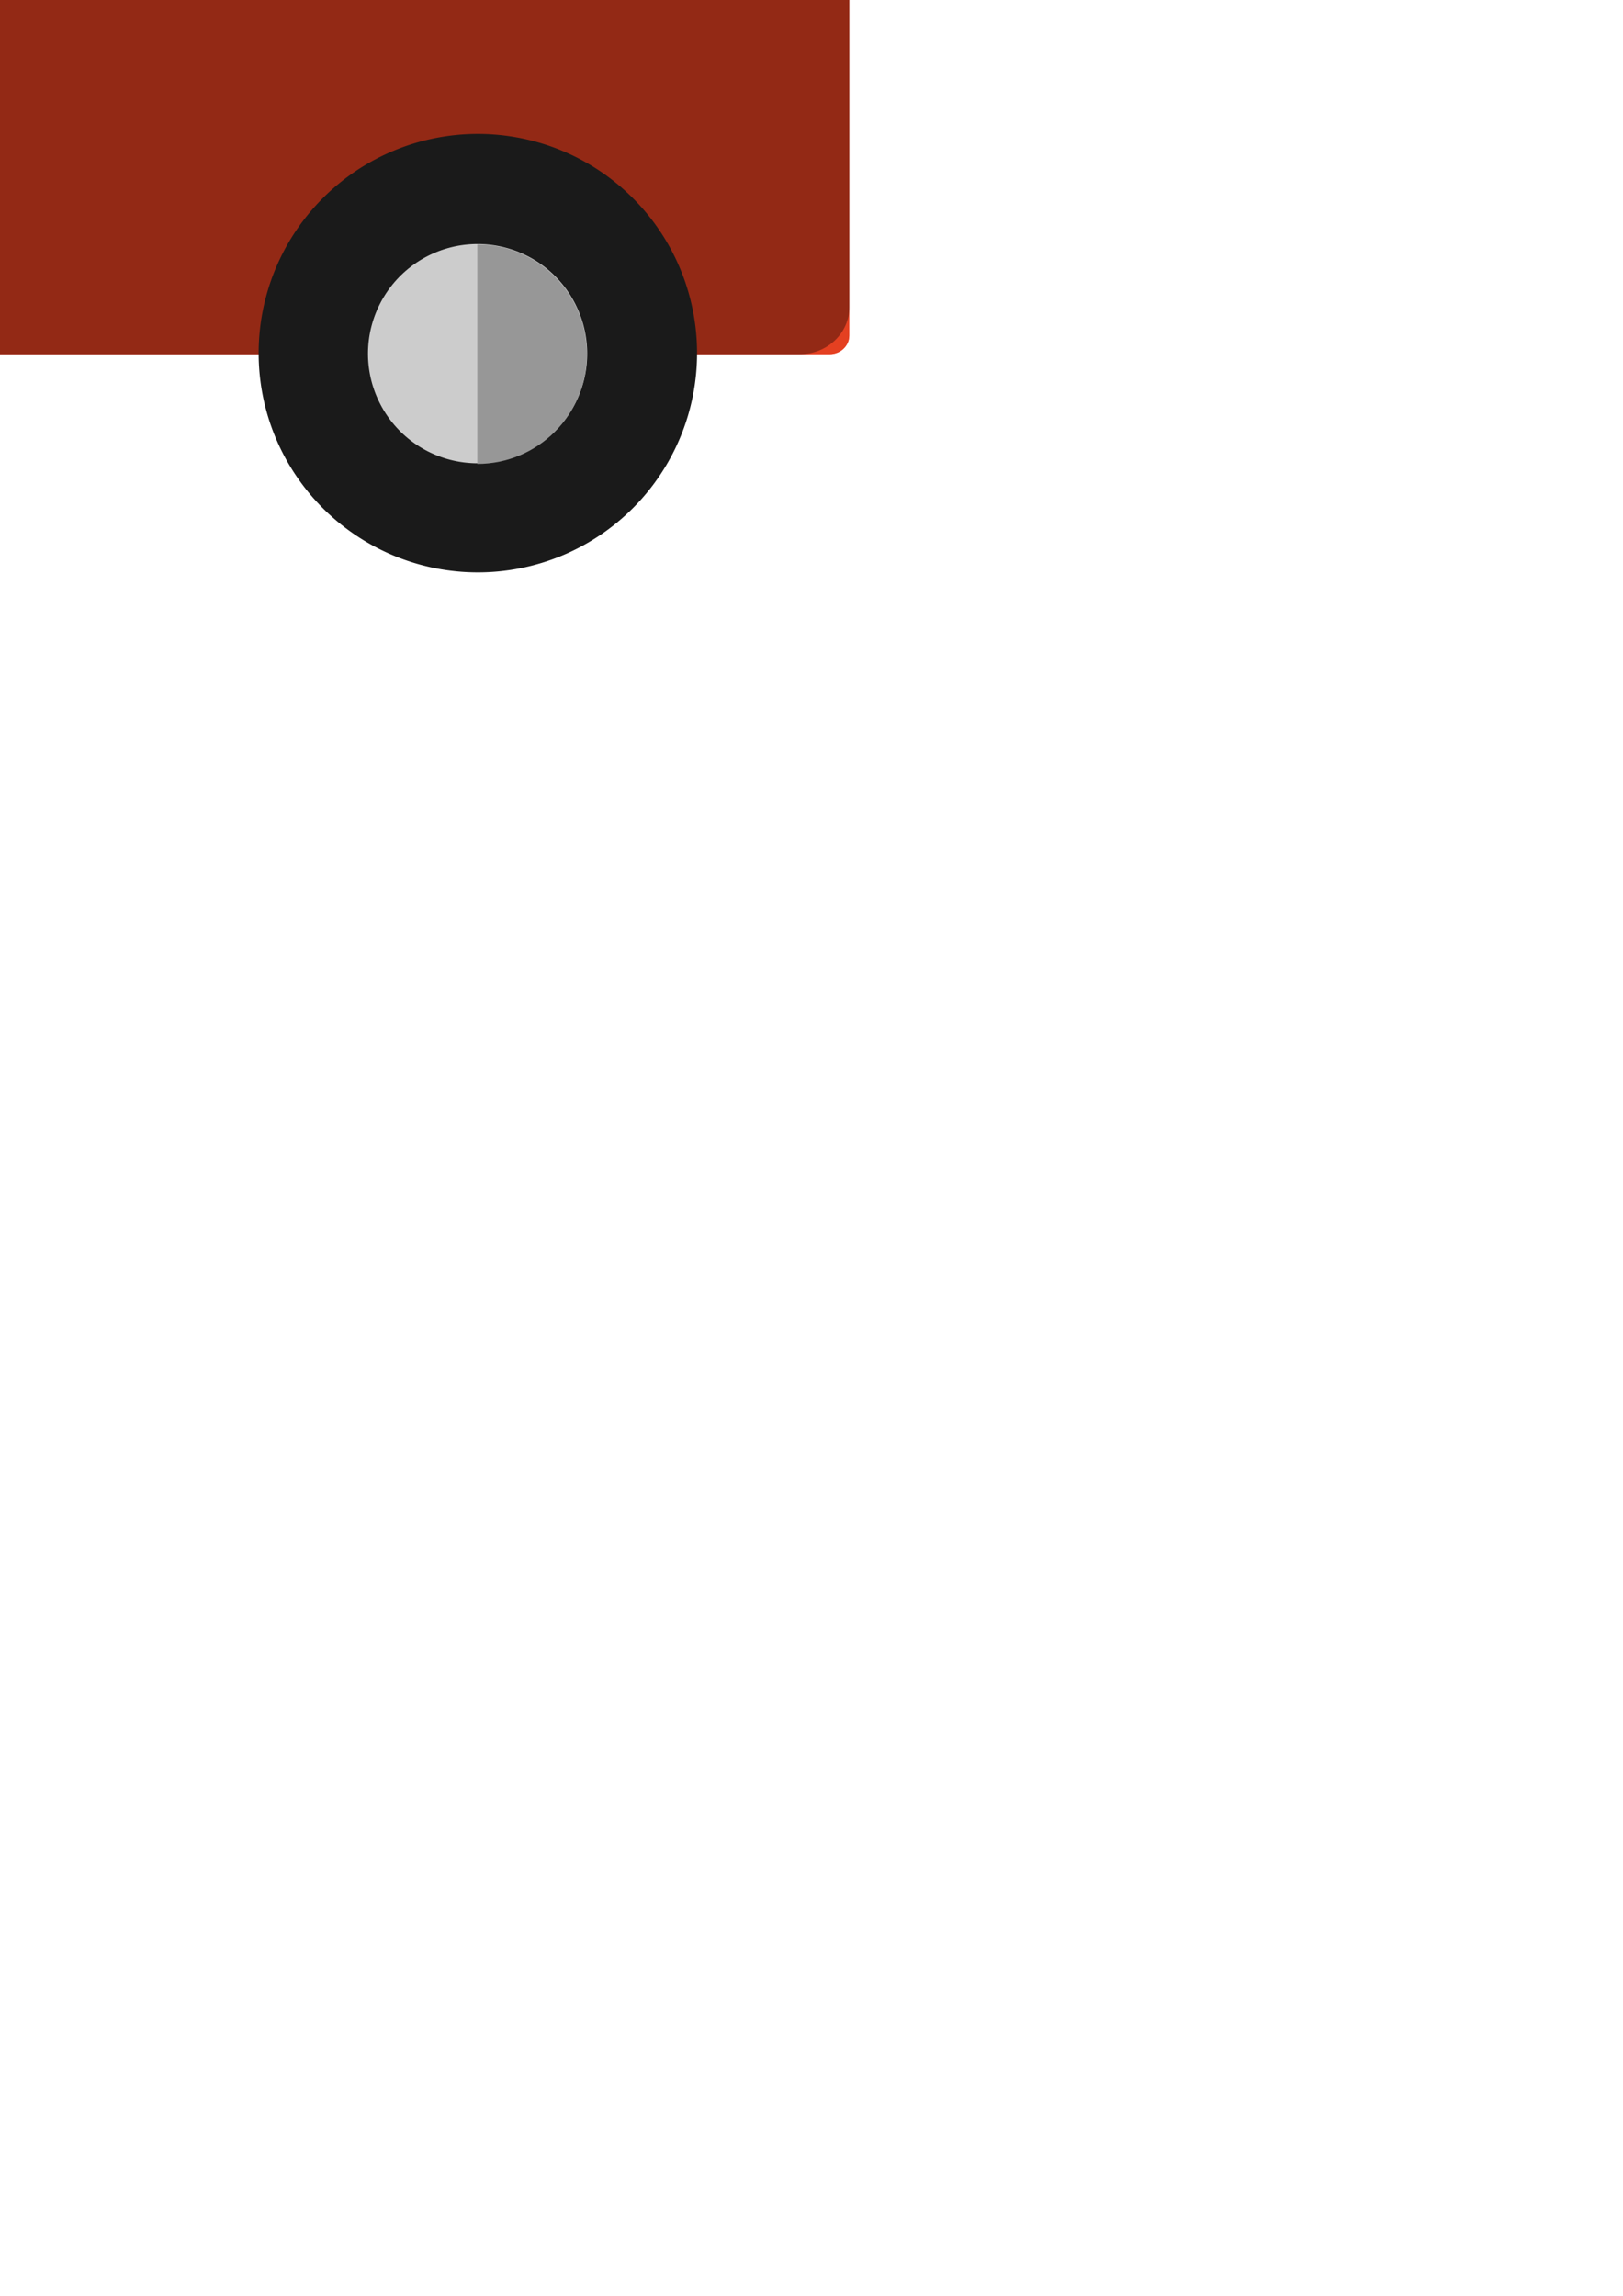 <?xml version="1.0" encoding="UTF-8" standalone="no"?>
<!-- Created with Inkscape (http://www.inkscape.org/) -->

<svg
   xmlns:dc="http://purl.org/dc/elements/1.1/"
   xmlns:cc="http://creativecommons.org/ns#"
   xmlns:rdf="http://www.w3.org/1999/02/22-rdf-syntax-ns#"
   xmlns:svg="http://www.w3.org/2000/svg"
   xmlns="http://www.w3.org/2000/svg"
   xmlns:sodipodi="http://sodipodi.sourceforge.net/DTD/sodipodi-0.dtd"
   xmlns:inkscape="http://www.inkscape.org/namespaces/inkscape"
   width="744.094"
   height="1052.362"
   id="svg3908"
   version="1.1"
   inkscape:version="0.48.5 r10040"
   sodipodi:docname="New document 5">
  <defs
     id="defs3910" />
  <sodipodi:namedview
     id="base"
     pagecolor="#ffffff"
     bordercolor="#666666"
     borderopacity="1.0"
     inkscape:pageopacity="0.0"
     inkscape:pageshadow="2"
     inkscape:zoom="0.35"
     inkscape:cx="375"
     inkscape:cy="520"
     inkscape:document-units="px"
     inkscape:current-layer="layer1"
     showgrid="false"
     inkscape:window-width="1680"
     inkscape:window-height="987"
     inkscape:window-x="-8"
     inkscape:window-y="-8"
     inkscape:window-maximized="1" />
  <g
     inkscape:label="Layer 1"
     inkscape:groupmode="layer"
     id="layer1">
    <rect
       ry="8.5"
       rx="9"
       y="-329.469"
       x="-755.835"
       height="491.823"
       width="1145.194"
       id="rect3835"
       style="fill:#ff8080;fill-opacity:1;stroke:none" />
    <rect
       style="fill:#e44021;fill-opacity:1;stroke:none"
       id="rect3837"
       width="1145.194"
       height="491.823"
       x="-755.835"
       y="-329.469"
       rx="9"
       ry="8.5" />
    <path
       style="fill:#ffcc00;fill-opacity:1;stroke:none"
       d="m 359.665,-329.577 c -1.234,0 -2.408,0.249 -3.474,0.698 -1.067,0.45 -2.026,1.1 -2.831,1.906 -0.805,0.805 -1.456,1.764 -1.906,2.831 -0.45,1.067 -0.698,2.24 -0.698,3.474 0,1.234 0.248,2.408 0.698,3.474 0.45,1.067 1.101,2.026 1.906,2.831 0.805,0.805 1.764,1.456 2.831,1.906 1.067,0.45 2.24,0.698 3.474,0.698 l 16.022,0 16.022,0 c 0,0 10.681,0 16.022,0 5.341,0 16.022,0 16.022,0 0,0 0,10.681 0,16.022 0,5.34 0,16.022 0,16.022 l 0,16.022 0,16.022 c 0,1.234 0.248,2.407 0.698,3.474 0.45,1.066 1.101,2.026 1.906,2.831 0.805,0.805 1.765,1.456 2.831,1.906 1.067,0.45 2.24,0.698 3.474,0.698 1.234,0 2.408,-0.249 3.474,-0.698 1.067,-0.45 2.026,-1.1 2.831,-1.906 0.805,-0.805 1.456,-1.764 1.906,-2.831 0.45,-1.067 0.698,-2.24 0.698,-3.474 l 0,-18.249 0,-18.249 0,-18.249 0,-18.249 c 0,-1.234 -0.248,-2.407 -0.698,-3.474 -0.45,-1.066 -1.101,-2.026 -1.906,-2.831 -0.805,-0.805 -1.765,-1.456 -2.831,-1.906 -1.067,-0.45 -2.24,-0.698 -3.474,-0.698 l -18.249,0 -18.249,0 -18.249,0 z"
       id="rect3876"
       inkscape:connector-curvature="0"
       sodipodi:nodetypes="ssssscccsssasassscscscccscccssssscccs" />
    <path
       id="path3839"
       d="m -733.009,-329.441 c -12.657,0 -22.846,9.623 -22.846,21.577 l 0,224.338 1145.25,0 0,-224.338 c 0,-11.954 -10.189,-21.577 -22.846,-21.577 l -1099.557,0 z"
       style="fill:#34b2d8;fill-opacity:1;stroke:none"
       inkscape:connector-curvature="0" />
    <path
       transform="matrix(2.538,0,0,2.538,725.019,-2372.625)"
       d="m -476.59,998.622 a 39.598,39.598 0 1 1 -79.196,0 39.598,39.598 0 1 1 79.196,0 z"
       sodipodi:ry="39.59798"
       sodipodi:rx="39.59798"
       sodipodi:cy="998.62207"
       sodipodi:cx="-516.18793"
       id="path3841"
       style="fill:#1a1a1a;fill-opacity:1;stroke:none"
       sodipodi:type="arc" />
    <path
       sodipodi:type="arc"
       style="fill:#cccccc;fill-opacity:1;stroke:none"
       id="path3843"
       sodipodi:cx="-516.18793"
       sodipodi:cy="998.62207"
       sodipodi:rx="39.59798"
       sodipodi:ry="39.59798"
       d="m -476.59,998.622 a 39.598,39.598 0 1 1 -79.196,0 39.598,39.598 0 1 1 79.196,0 z"
       transform="matrix(1.269,0,0,1.269,69.853,-1105.136)" />
    <path
       id="path3845"
       d="m -183.27,-329.441 0,491.83 549.818,0 c 12.657,0 22.846,-9.623 22.846,-21.577 l 0,-448.676 c 0,-11.954 -10.189,-21.577 -22.846,-21.577 l -549.818,0 z"
       style="opacity:0.356;fill:#000000;fill-opacity:1;stroke:none"
       inkscape:connector-curvature="0" />
    <path
       id="path3847"
       d="m -585.301,112.06 0,100.587 c 27.757,0 50.214,-22.536 50.214,-50.294 0,-27.757 -22.457,-50.294 -50.214,-50.294 z"
       style="fill:#979797;fill-opacity:1;stroke:none"
       inkscape:connector-curvature="0" />
    <path
       sodipodi:type="arc"
       style="fill:#1a1a1a;fill-opacity:1;stroke:none"
       id="path3849"
       sodipodi:cx="-516.18793"
       sodipodi:cy="998.62207"
       sodipodi:rx="39.59798"
       sodipodi:ry="39.59798"
       d="m -476.59,998.622 a 39.598,39.598 0 1 1 -79.196,0 39.598,39.598 0 1 1 79.196,0 z"
       transform="matrix(2.538,0,0,2.538,1529.167,-2372.625)" />
    <path
       transform="matrix(1.269,0,0,1.269,874.002,-1105.136)"
       d="m -476.59,998.622 a 39.598,39.598 0 1 1 -79.196,0 39.598,39.598 0 1 1 79.196,0 z"
       sodipodi:ry="39.59798"
       sodipodi:rx="39.59798"
       sodipodi:cy="998.62207"
       sodipodi:cx="-516.18793"
       id="path3851"
       style="fill:#cccccc;fill-opacity:1;stroke:none"
       sodipodi:type="arc" />
    <path
       inkscape:connector-curvature="0"
       style="fill:#979797;fill-opacity:1;stroke:none"
       d="m 218.847,112.06 0,100.587 c 27.757,0 50.214,-22.536 50.214,-50.294 0,-27.757 -22.457,-50.294 -50.214,-50.294 z"
       id="path3853" />
    <path
       inkscape:connector-curvature="0"
       id="path3855"
       d="m 168.589,-329.441 0,245.915 220.806,0 0,-224.338 c 0,-11.954 -9.284,-21.577 -20.816,-21.577 l -199.99,0 z"
       style="fill:#d5e5ff;fill-opacity:1;stroke:none" />
    <path
       inkscape:connector-curvature="0"
       style="fill:#9fc4ff;fill-opacity:1;stroke:none"
       d="m 278.971,-329.413 0,245.915 110.424,0 0,-224.338 c 0,-11.954 -9.252,-21.577 -20.784,-21.577 l -89.64,0 z"
       id="rect3868" />
    <path
       id="path3857"
       d="m 278.971,-213.702 c -20.883,0 -37.681,16.877 -37.681,37.76 l 0,92.416 75.361,0 0,-92.416 c 0,-20.883 -16.798,-37.76 -37.681,-37.76 z"
       style="fill:#916f6f;fill-opacity:1;stroke:none"
       inkscape:connector-curvature="0" />
    <path
       inkscape:connector-curvature="0"
       style="fill:#664e4e;fill-opacity:1;stroke:none"
       d="m 278.971,-213.675 0,130.176 37.681,0 0,-92.416 c 0,-20.883 -16.798,-37.76 -37.681,-37.76 z"
       id="rect3871" />
  </g>
</svg>
